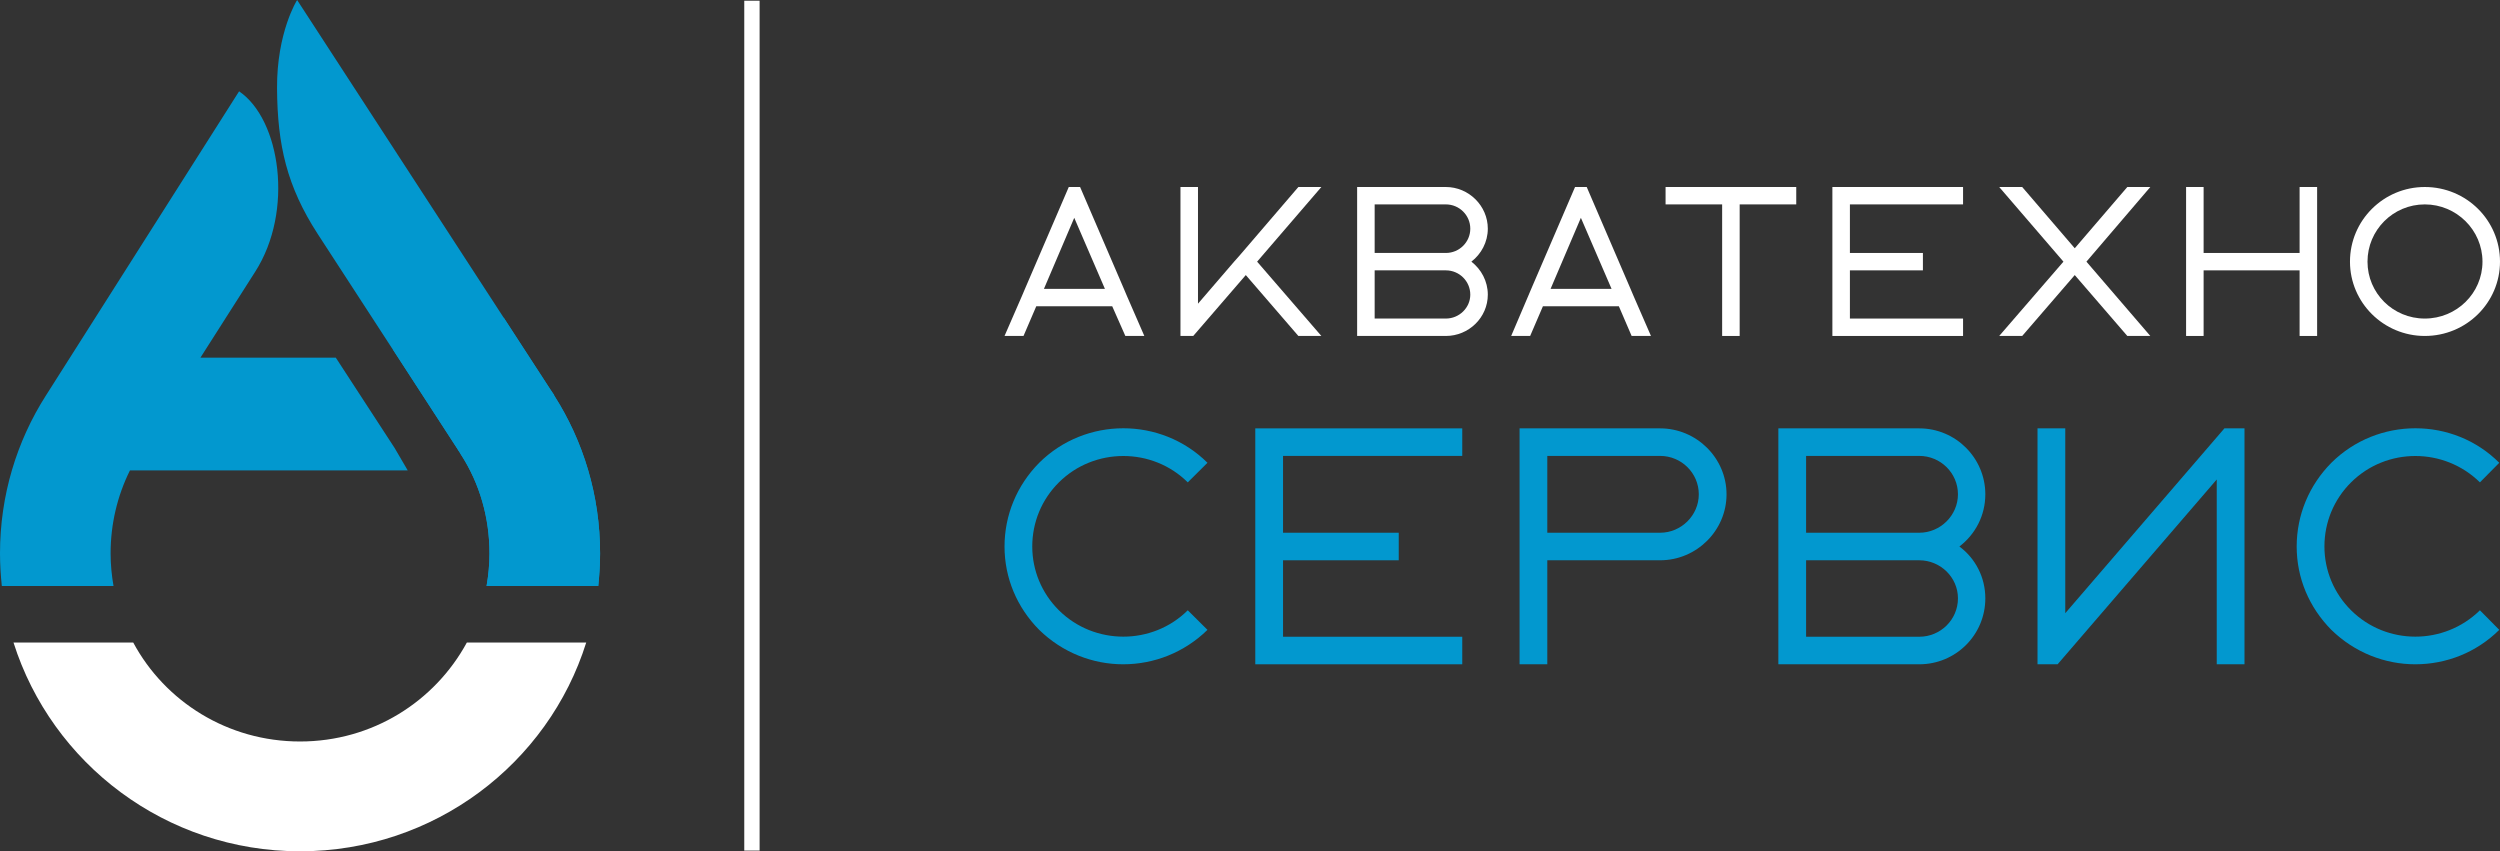 <svg width="232" height="79" viewBox="0 0 232 79" fill="none" xmlns="http://www.w3.org/2000/svg">
<rect x="0" y="0" width="232" height="79" fill="#333333" stroke="none"/>
<g clip-path="url(#clip0_1_579)">
<path d="M70.491 0.067H69.068V78.933H70.491V0.067Z" fill="white"/>
<path fill-rule="evenodd" clip-rule="evenodd" d="M54.401 59.628C50.878 70.861 40.31 79 27.844 79C15.379 79 4.81 70.861 1.253 59.628H12.364C15.311 65.11 21.137 68.81 27.844 68.81C34.551 68.81 40.343 65.11 43.324 59.628H54.401Z" fill="white"/>
<path fill-rule="evenodd" clip-rule="evenodd" d="M51.081 36.154C51.183 36.322 51.318 36.49 51.42 36.658V36.692C54.13 40.929 55.688 45.974 55.688 51.355C55.688 52.398 55.62 53.407 55.519 54.382H45.154C45.323 53.407 45.424 52.398 45.424 51.355C45.424 48.093 44.544 44.898 42.748 42.14C42.681 42.005 42.613 41.905 42.511 41.77L42.477 41.703L36.482 32.454C42.071 32.522 47.288 31.916 47.288 31.916L46.712 29.427L51.081 36.154ZM23.678 25.224L18.597 33.194H31.164L36.617 41.568L37.837 43.654H12.059C10.873 46.041 10.264 48.664 10.264 51.355C10.264 52.398 10.365 53.407 10.535 54.382H0.169C0.068 53.407 0 52.398 0 51.355C0 45.974 1.558 40.929 4.268 36.692L22.187 8.475C26.015 11.065 27.302 19.573 23.678 25.224Z" fill="#0298CF"/>
<path fill-rule="evenodd" clip-rule="evenodd" d="M51.081 36.154C51.183 36.322 51.319 36.49 51.42 36.658V36.692C54.13 40.929 55.688 45.974 55.688 51.355C55.688 52.398 55.62 53.407 55.519 54.382H45.154C45.323 53.407 45.425 52.398 45.425 51.355C45.425 48.093 44.544 44.898 42.748 42.14C42.681 42.005 42.613 41.905 42.511 41.77L42.477 41.703L29.47 21.692C26.625 17.287 25.744 13.486 25.71 8.206C25.676 2.993 27.573 0 27.573 0L51.081 36.154Z" fill="#0298CF"/>
<path d="M104.568 27.443L104.297 26.804L100.232 17.354H99.182L95.117 26.804L94.846 27.443L93.22 31.177H94.981L96.167 28.419H103.213L104.432 31.177H106.194L104.568 27.443ZM96.878 26.804L99.69 20.213L102.535 26.804H96.878Z" fill="white"/>
<path d="M115.035 23.71L114.527 24.282L111.173 28.183V17.354H109.547V31.177H110.733L115.61 25.526L120.488 31.177H122.622L116.661 24.282L122.622 17.354H120.488L115.035 23.71Z" fill="white"/>
<path d="M136.544 24.282C137.459 23.576 138.069 22.466 138.069 21.222C138.069 19.103 136.307 17.354 134.173 17.354H125.942V31.177H134.173C136.307 31.177 138.069 29.461 138.069 27.343C138.069 26.098 137.459 24.988 136.544 24.282ZM134.173 29.562H127.568V25.089H134.173C135.426 25.089 136.443 26.098 136.443 27.343C136.443 28.553 135.426 29.562 134.173 29.562ZM134.173 23.475H127.568V18.968H134.173C135.426 18.968 136.443 19.977 136.443 21.222C136.443 22.466 135.426 23.475 134.173 23.475Z" fill="white"/>
<path d="M151.584 27.443L151.313 26.804L147.248 17.354H146.164L142.1 26.804L141.829 27.443L140.237 31.177H141.998L143.184 28.419H150.229L151.415 31.177H153.21L151.584 27.443ZM143.895 26.804L146.706 20.213L149.552 26.804H143.895Z" fill="white"/>
<path d="M159.815 18.968V31.177H161.441V18.968H166.692V17.354H154.565V18.968H159.815Z" fill="white"/>
<path d="M170.045 17.354V31.177H182.172V29.562H171.671V25.089H178.446V23.475H171.671V18.968H182.172V17.354H170.045Z" fill="white"/>
<path d="M192.537 23.038L187.66 17.354H185.526L191.487 24.282L185.526 31.177H187.66L192.537 25.526L197.415 31.177H199.549L193.621 24.282L199.549 17.354H197.415L192.537 23.038Z" fill="white"/>
<path d="M204.495 23.475V17.354H202.869V31.177H204.495V25.089H213.403V31.177H215.029V17.354H213.403V23.475H204.495Z" fill="white"/>
<path d="M225.022 17.354C221.194 17.354 218.078 20.448 218.078 24.282C218.078 28.082 221.194 31.177 225.022 31.177C228.884 31.177 232 28.082 232 24.282C232 20.448 228.884 17.354 225.022 17.354ZM225.022 29.562C222.075 29.562 219.704 27.208 219.704 24.282C219.704 21.356 222.075 18.968 225.022 18.968C227.969 18.968 230.374 21.356 230.374 24.282C230.374 27.208 227.969 29.562 225.022 29.562Z" fill="white"/>
<path d="M98.267 56.635C96.675 55.054 95.794 52.935 95.794 50.716C95.794 48.463 96.675 46.344 98.267 44.763C101.553 41.501 106.939 41.501 110.225 44.763L112.054 42.947C107.752 38.676 100.74 38.676 96.438 42.947C94.372 45.032 93.22 47.79 93.22 50.716C93.22 53.642 94.372 56.366 96.438 58.451C98.606 60.57 101.417 61.646 104.229 61.646C107.074 61.646 109.886 60.57 112.054 58.451L110.225 56.635C106.939 59.897 101.553 59.897 98.267 56.635Z" fill="#0298CF"/>
<path d="M116.491 39.752V61.646H135.697V59.09H119.066V51.994H129.803V49.438H119.066V42.308H135.697V39.752H116.491Z" fill="#0298CF"/>
<path d="M154.057 39.752H141.016V61.646H143.59V51.994H154.057C157.444 51.994 160.222 49.236 160.222 45.873C160.222 42.51 157.444 39.752 154.057 39.752ZM154.057 49.438H143.59V42.308H154.057C156.022 42.308 157.648 43.889 157.648 45.873C157.648 47.824 156.022 49.438 154.057 49.438Z" fill="#0298CF"/>
<path d="M181.833 50.716C183.324 49.573 184.238 47.824 184.238 45.873C184.238 42.51 181.495 39.752 178.107 39.752H165.032V61.646H178.107C181.495 61.646 184.238 58.922 184.238 55.526C184.238 53.575 183.324 51.826 181.833 50.716ZM178.107 59.09H167.606V51.994H178.107C180.072 51.994 181.698 53.575 181.698 55.526C181.698 57.51 180.072 59.09 178.107 59.09ZM178.107 49.438H167.606V42.308H178.107C180.072 42.308 181.698 43.889 181.698 45.873C181.698 47.824 180.072 49.438 178.107 49.438Z" fill="#0298CF"/>
<path d="M191.657 39.752H189.082V61.646H190.945L205.714 44.495V61.646H208.289V39.752H206.426L191.657 56.904V39.752Z" fill="#0298CF"/>
<path d="M218.18 56.635C216.588 55.054 215.707 52.935 215.707 50.716C215.707 48.463 216.588 46.344 218.18 44.763C221.465 41.501 226.817 41.501 230.137 44.763L231.932 42.947C227.664 38.676 220.652 38.676 216.35 42.947C214.284 45.032 213.132 47.79 213.132 50.716C213.132 53.642 214.284 56.366 216.35 58.451C218.518 60.57 221.33 61.646 224.141 61.646C226.987 61.646 229.798 60.57 231.932 58.451L230.137 56.635C226.817 59.897 221.465 59.897 218.18 56.635Z" fill="#0298CF"/>
</g>
<defs>
<clipPath id="clip0_1_579">
<rect width="232" height="79" fill="white"/>
</clipPath>
</defs>
</svg>
